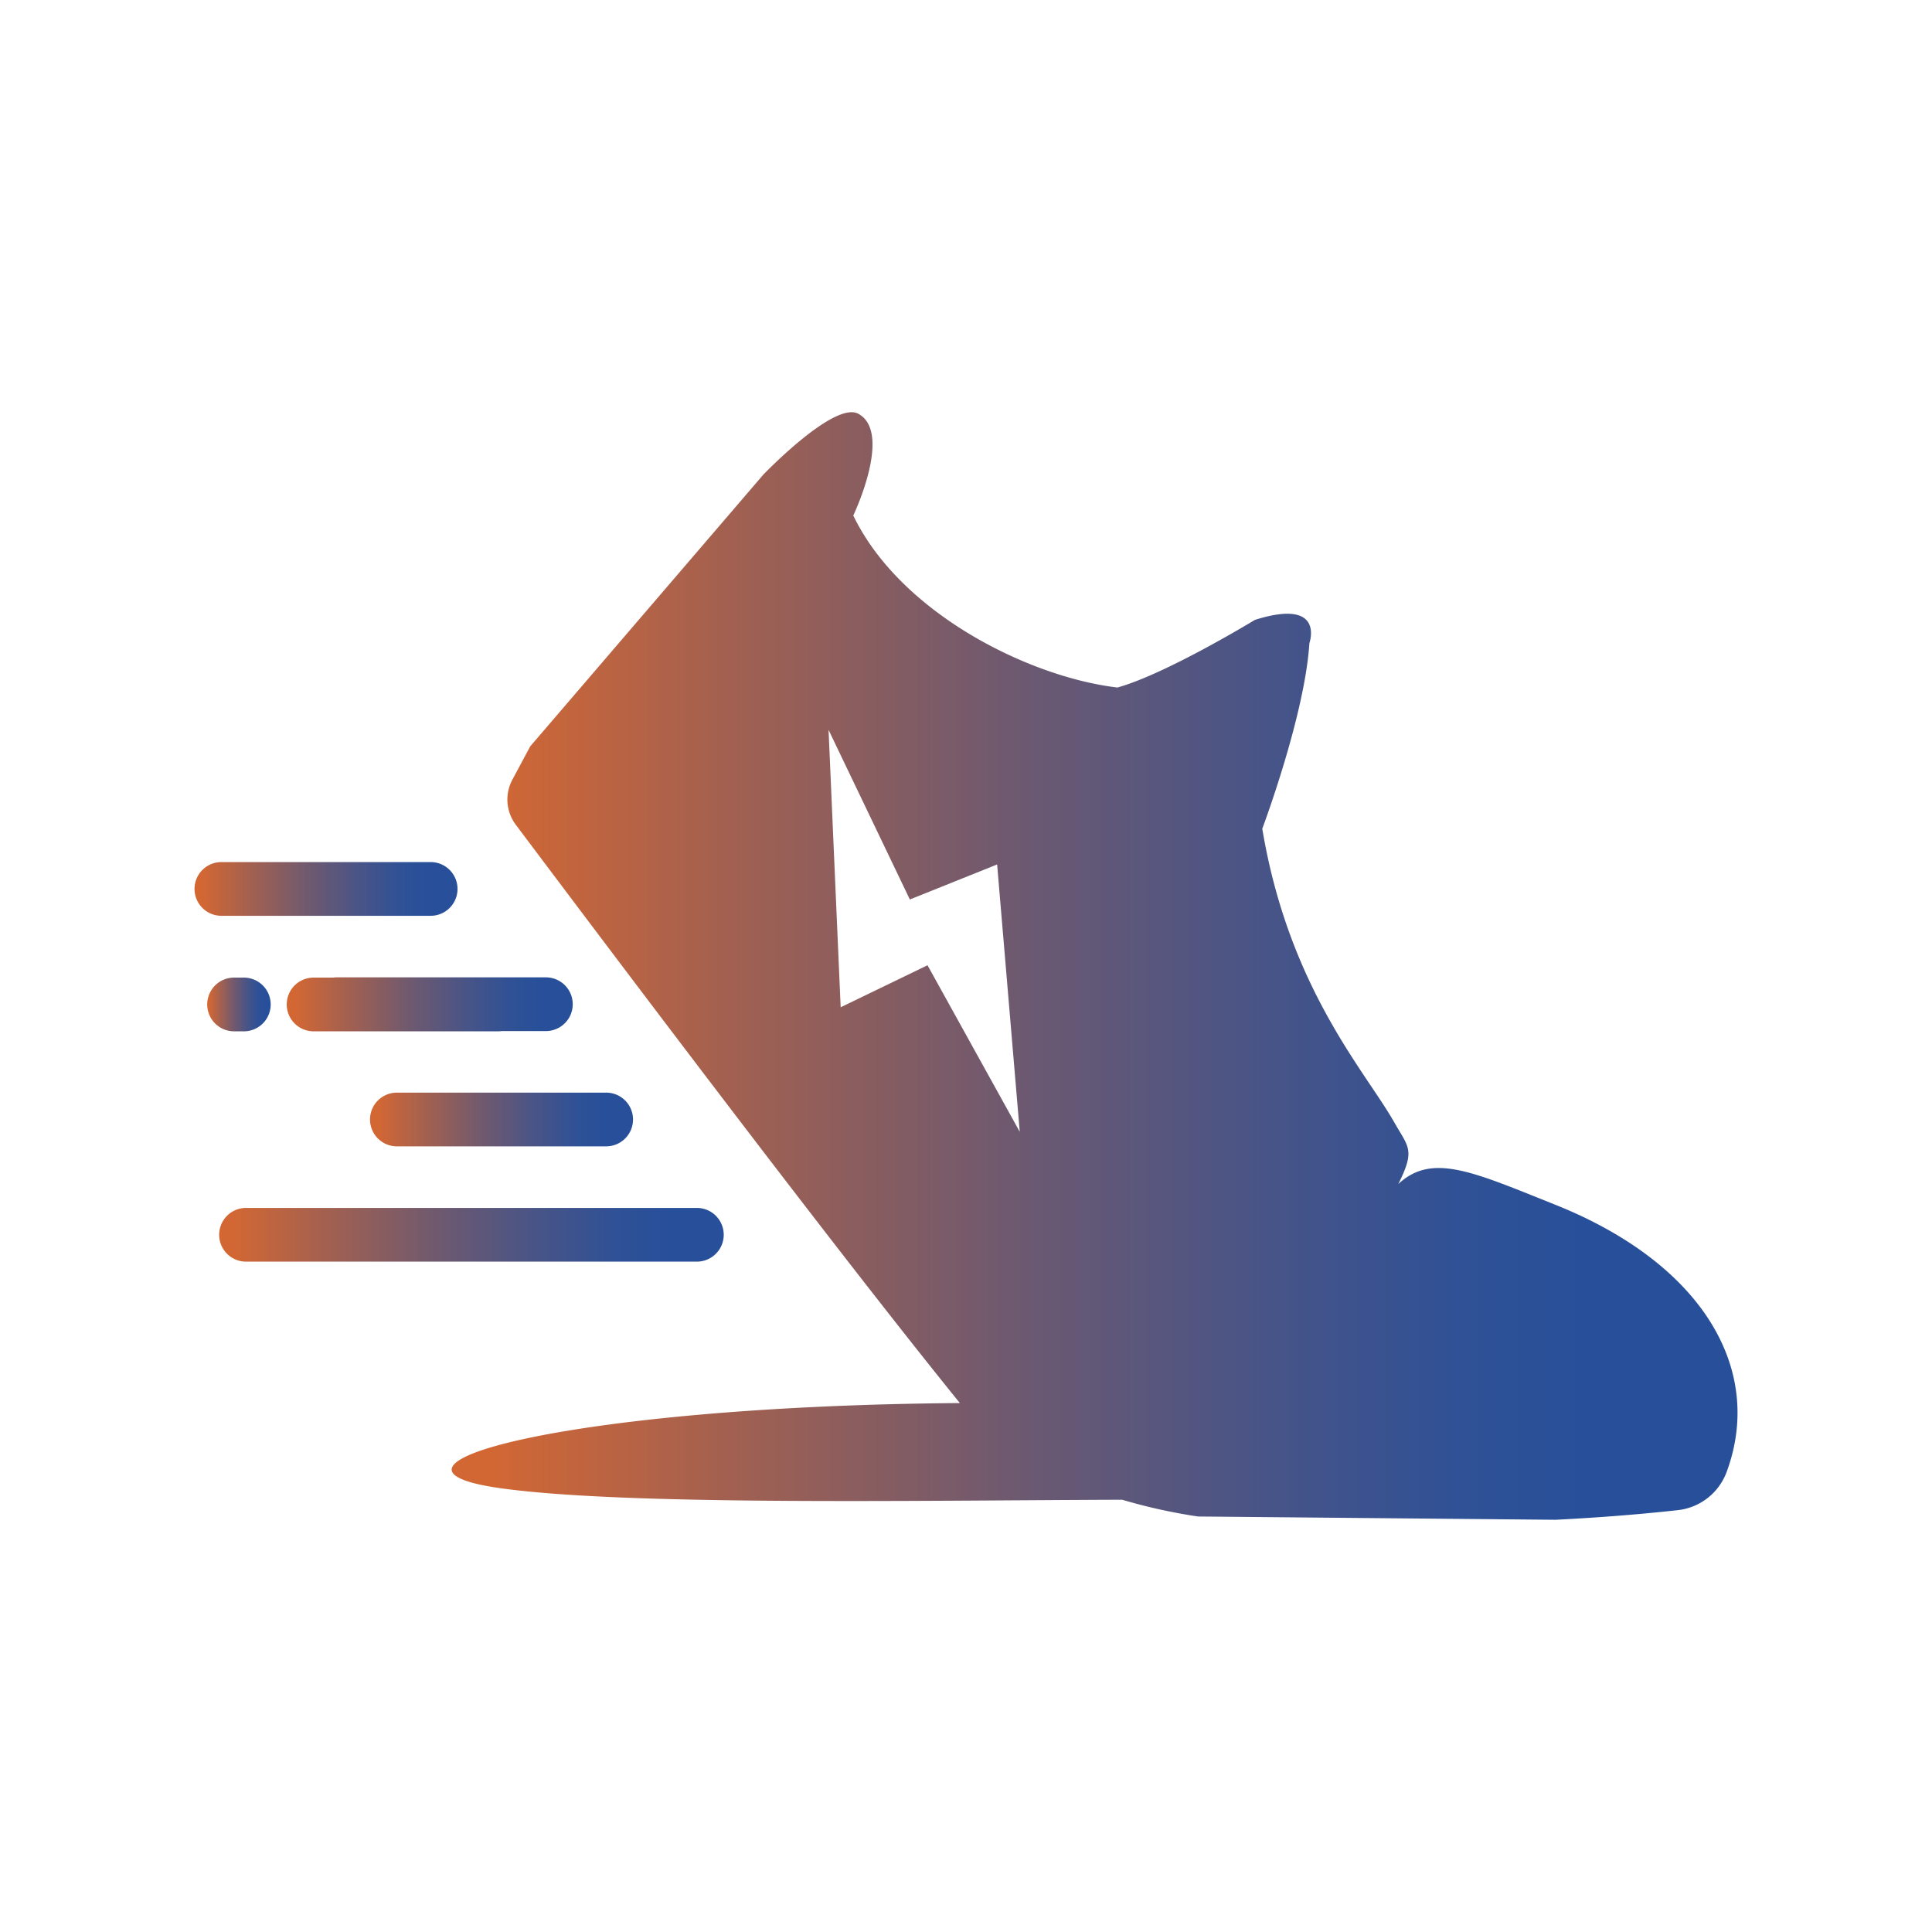 <svg id="图层_1" data-name="图层 1" xmlns="http://www.w3.org/2000/svg" xmlns:xlink="http://www.w3.org/1999/xlink" viewBox="0 0 630 630"><defs><style>.cls-1,.cls-2,.cls-3,.cls-4,.cls-5,.cls-6{fill-rule:evenodd;}.cls-1{fill:url(#未命名的渐变_14);}.cls-2{fill:url(#未命名的渐变_14-2);}.cls-3{fill:url(#未命名的渐变_14-3);}.cls-4{fill:url(#未命名的渐变_14-4);}.cls-5{fill:url(#未命名的渐变_14-5);}.cls-6{fill:url(#未命名的渐变_14-6);}</style><linearGradient id="未命名的渐变_14" x1="63.44" y1="289.87" x2="149.19" y2="289.87" gradientUnits="userSpaceOnUse"><stop offset="0.03" stop-color="#d26734"/><stop offset="0.22" stop-color="#a16051"/><stop offset="0.44" stop-color="#6d5970"/><stop offset="0.63" stop-color="#485487"/><stop offset="0.78" stop-color="#305195"/><stop offset="0.88" stop-color="#28509a"/></linearGradient><linearGradient id="未命名的渐变_14-2" x1="120.66" y1="365.05" x2="206.42" y2="365.05" xlink:href="#未命名的渐变_14"/><linearGradient id="未命名的渐变_14-3" x1="93.5" y1="327.5" x2="186.78" y2="327.5" xlink:href="#未命名的渐变_14"/><linearGradient id="未命名的渐变_14-4" x1="67.56" y1="327.54" x2="88.27" y2="327.54" xlink:href="#未命名的渐变_14"/><linearGradient id="未命名的渐变_14-5" x1="71.18" y1="402.64" x2="235.97" y2="402.64" xlink:href="#未命名的渐变_14"/><linearGradient id="未命名的渐变_14-6" x1="147.28" y1="315" x2="566.56" y2="315" xlink:href="#未命名的渐变_14"/></defs><path class="cls-1" d="M140.43,298.63a8.76,8.76,0,0,0,0-17.52H72.19a8.76,8.76,0,0,0,0,17.52Z"/><path class="cls-2" d="M120.66,365.05a8.76,8.76,0,0,0,8.76,8.76h68.24a8.76,8.76,0,1,0,0-17.52H129.42A8.76,8.76,0,0,0,120.66,365.05Z"/><path class="cls-3" d="M178,318.7H109.78a7.91,7.91,0,0,0-1.1.08h-6.42a8.76,8.76,0,1,0,0,17.52h60.2a8.77,8.77,0,0,0,1.15-.08H178a8.76,8.76,0,0,0,0-17.52Z"/><path class="cls-4" d="M79.51,336.3a8.76,8.76,0,1,0,0-17.52H76.33a8.76,8.76,0,1,0,0,17.52Z"/><path class="cls-5" d="M236,402.64a8.76,8.76,0,0,0-8.76-8.75H79.93a8.76,8.76,0,0,0,0,17.51H227.21A8.76,8.76,0,0,0,236,402.64Z"/><path class="cls-6" d="M507.13,392.84c-26.94-10.77-40.18-17-51.17-6.73,5.61-11.22,3.36-11.9-1.35-20.2-9.43-16.61-34.35-43.79-43-95.68,0,0,13.86-36.85,15.37-60.52,0,0,5.28-14.84-17.77-7.57,0,0-29,17.67-44.84,22.05-28.61-3.37-70.63-24.06-86.13-56.08,0,0,12.92-27,1.67-33.17-7.82-4.33-31,19.83-31,19.83l-76,88.59-5.85,10.92A13.69,13.69,0,0,0,168.24,269C188.38,295.79,267.72,401.59,313,457.52c-129.4,1-199.29,20.88-149.69,27.78,40.62,5.66,133.26,4,202.61,3.74a180.13,180.13,0,0,0,24.73,5.47l116.64,1.07c15.24-.77,28.87-1.92,39.74-3.13A19.23,19.23,0,0,0,563,480.08C575.34,446.86,555.58,412.22,507.13,392.84Zm-233-64.38L270.18,238l26.51,55.31,28.46-11.42,7.38,87.18-30.08-54.31Z"/></svg>